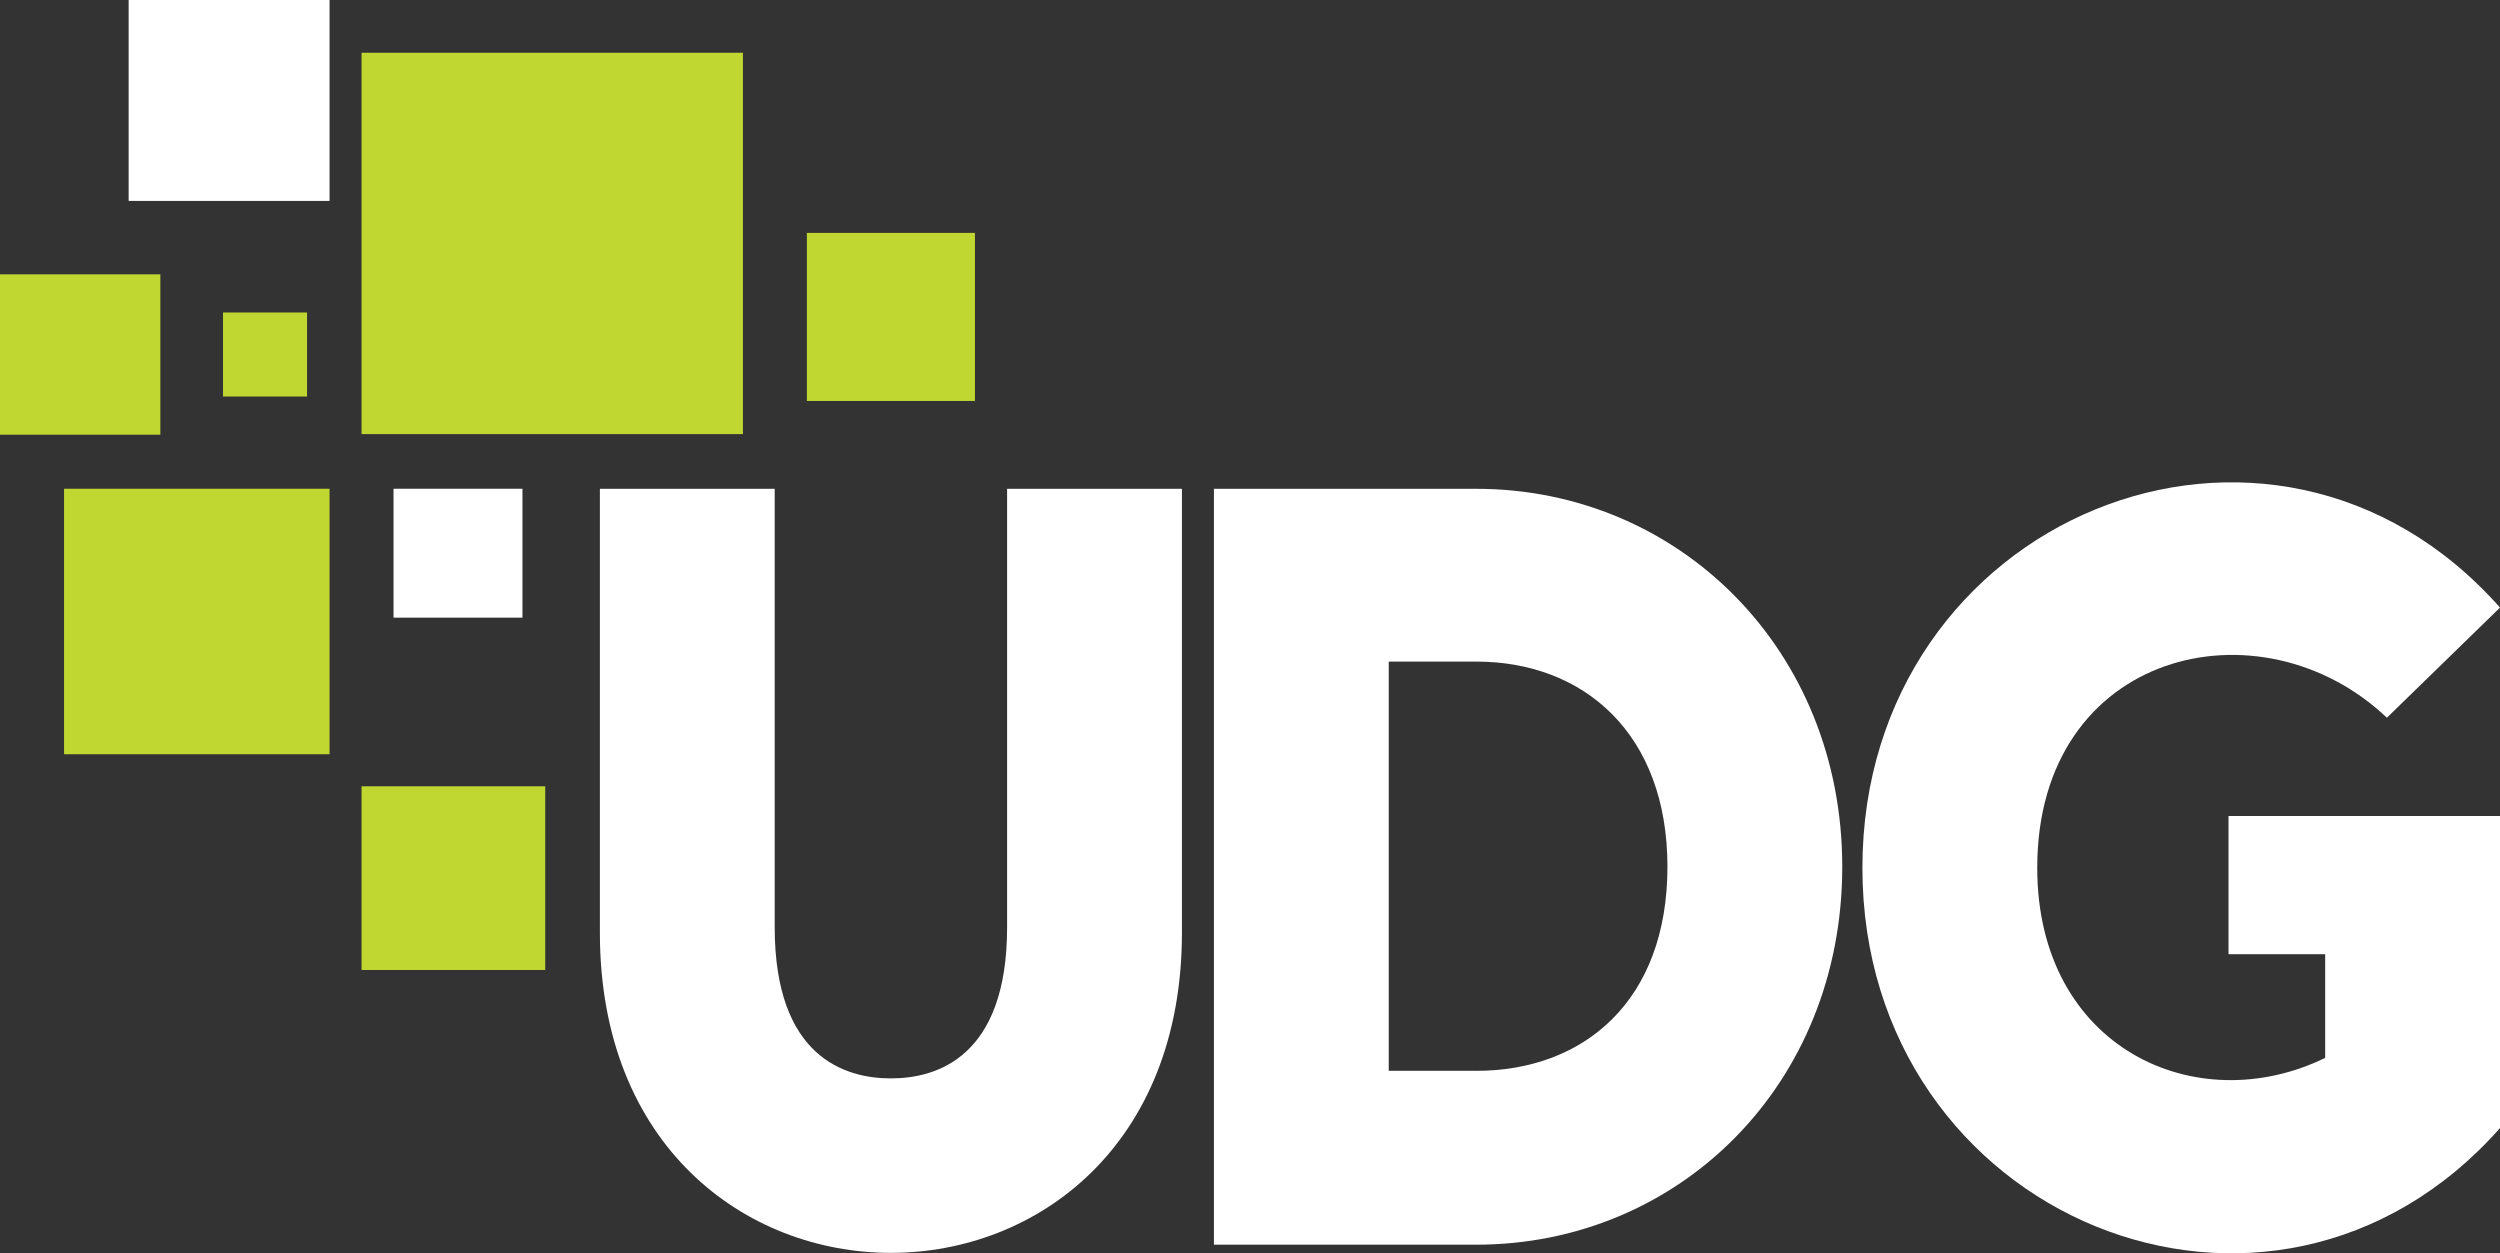 <?xml version="1.0" encoding="utf-8"?>
<!-- Generator: Adobe Illustrator 16.0.0, SVG Export Plug-In . SVG Version: 6.00 Build 0)  -->
<!DOCTYPE svg PUBLIC "-//W3C//DTD SVG 1.1//EN" "http://www.w3.org/Graphics/SVG/1.1/DTD/svg11.dtd">
<svg version="1.1" id="Шар_1" xmlns="http://www.w3.org/2000/svg" xmlns:xlink="http://www.w3.org/1999/xlink" x="0px" y="0px"
	 width="228.724px" height="114.665px" viewBox="0 0 228.724 114.665" enable-background="new 0 0 228.724 114.665"
	 xml:space="preserve">
<rect x="0" y="0" width="228.724" height="114.665" fill="#333333" stroke="none"/>
<g>
	<path fill="#FFFFFF" d="M108.135,85.325c0,39.067-53.252,39.065-53.252,0V44.721h15.994v40.111c0,11.854,6.398,13.83,10.632,13.83
		c4.233,0,10.631-1.976,10.631-13.83V44.721h15.995V85.325z"/>
	<path fill="#FFFFFF" d="M135.053,44.721c18.535,0,33.494,14.721,33.494,34.578c0,19.955-14.959,34.577-33.494,34.577h-23.991
		V44.721H135.053z M135.053,97.971c9.88,0,17.501-6.422,17.501-18.672c0-12.151-7.621-18.771-17.501-18.771h-7.997v37.442H135.053z"
		/>
	<path fill="#FFFFFF" d="M228.724,55.588l-10.349,10.077c-11.525-10.951-31.989-6.183-31.989,13.733
		c0,16.479,14.539,23.145,26.343,17.388v-9.485h-8.843V74.655h24.838v28.552c-20.925,23.637-58.333,8.256-58.333-23.809
		C170.391,47.33,207.799,31.95,228.724,55.588"/>
	<rect x="33.077" y="71.937" fill="#BFD730" width="16.807" height="16.807"/>
	<rect x="5.861" y="44.714" fill="#BFD730" width="24.29" height="24.29"/>
	<rect x="11.77" fill="#FFFFFF" width="18.381" height="18.381"/>
	<rect x="33.077" y="4.825" fill="#BFD730" width="34.891" height="34.891"/>
	<rect y="25.099" fill="#BFD730" width="14.671" height="14.671"/>
	<rect x="73.82" y="21.307" fill="#BFD730" width="15.377" height="15.377"/>
	<rect x="20.404" y="28.59" fill="#BFD730" width="7.689" height="7.689"/>
	<rect x="36.004" y="44.714" fill="#FFFFFF" width="11.795" height="11.795"/>
</g>
</svg>
